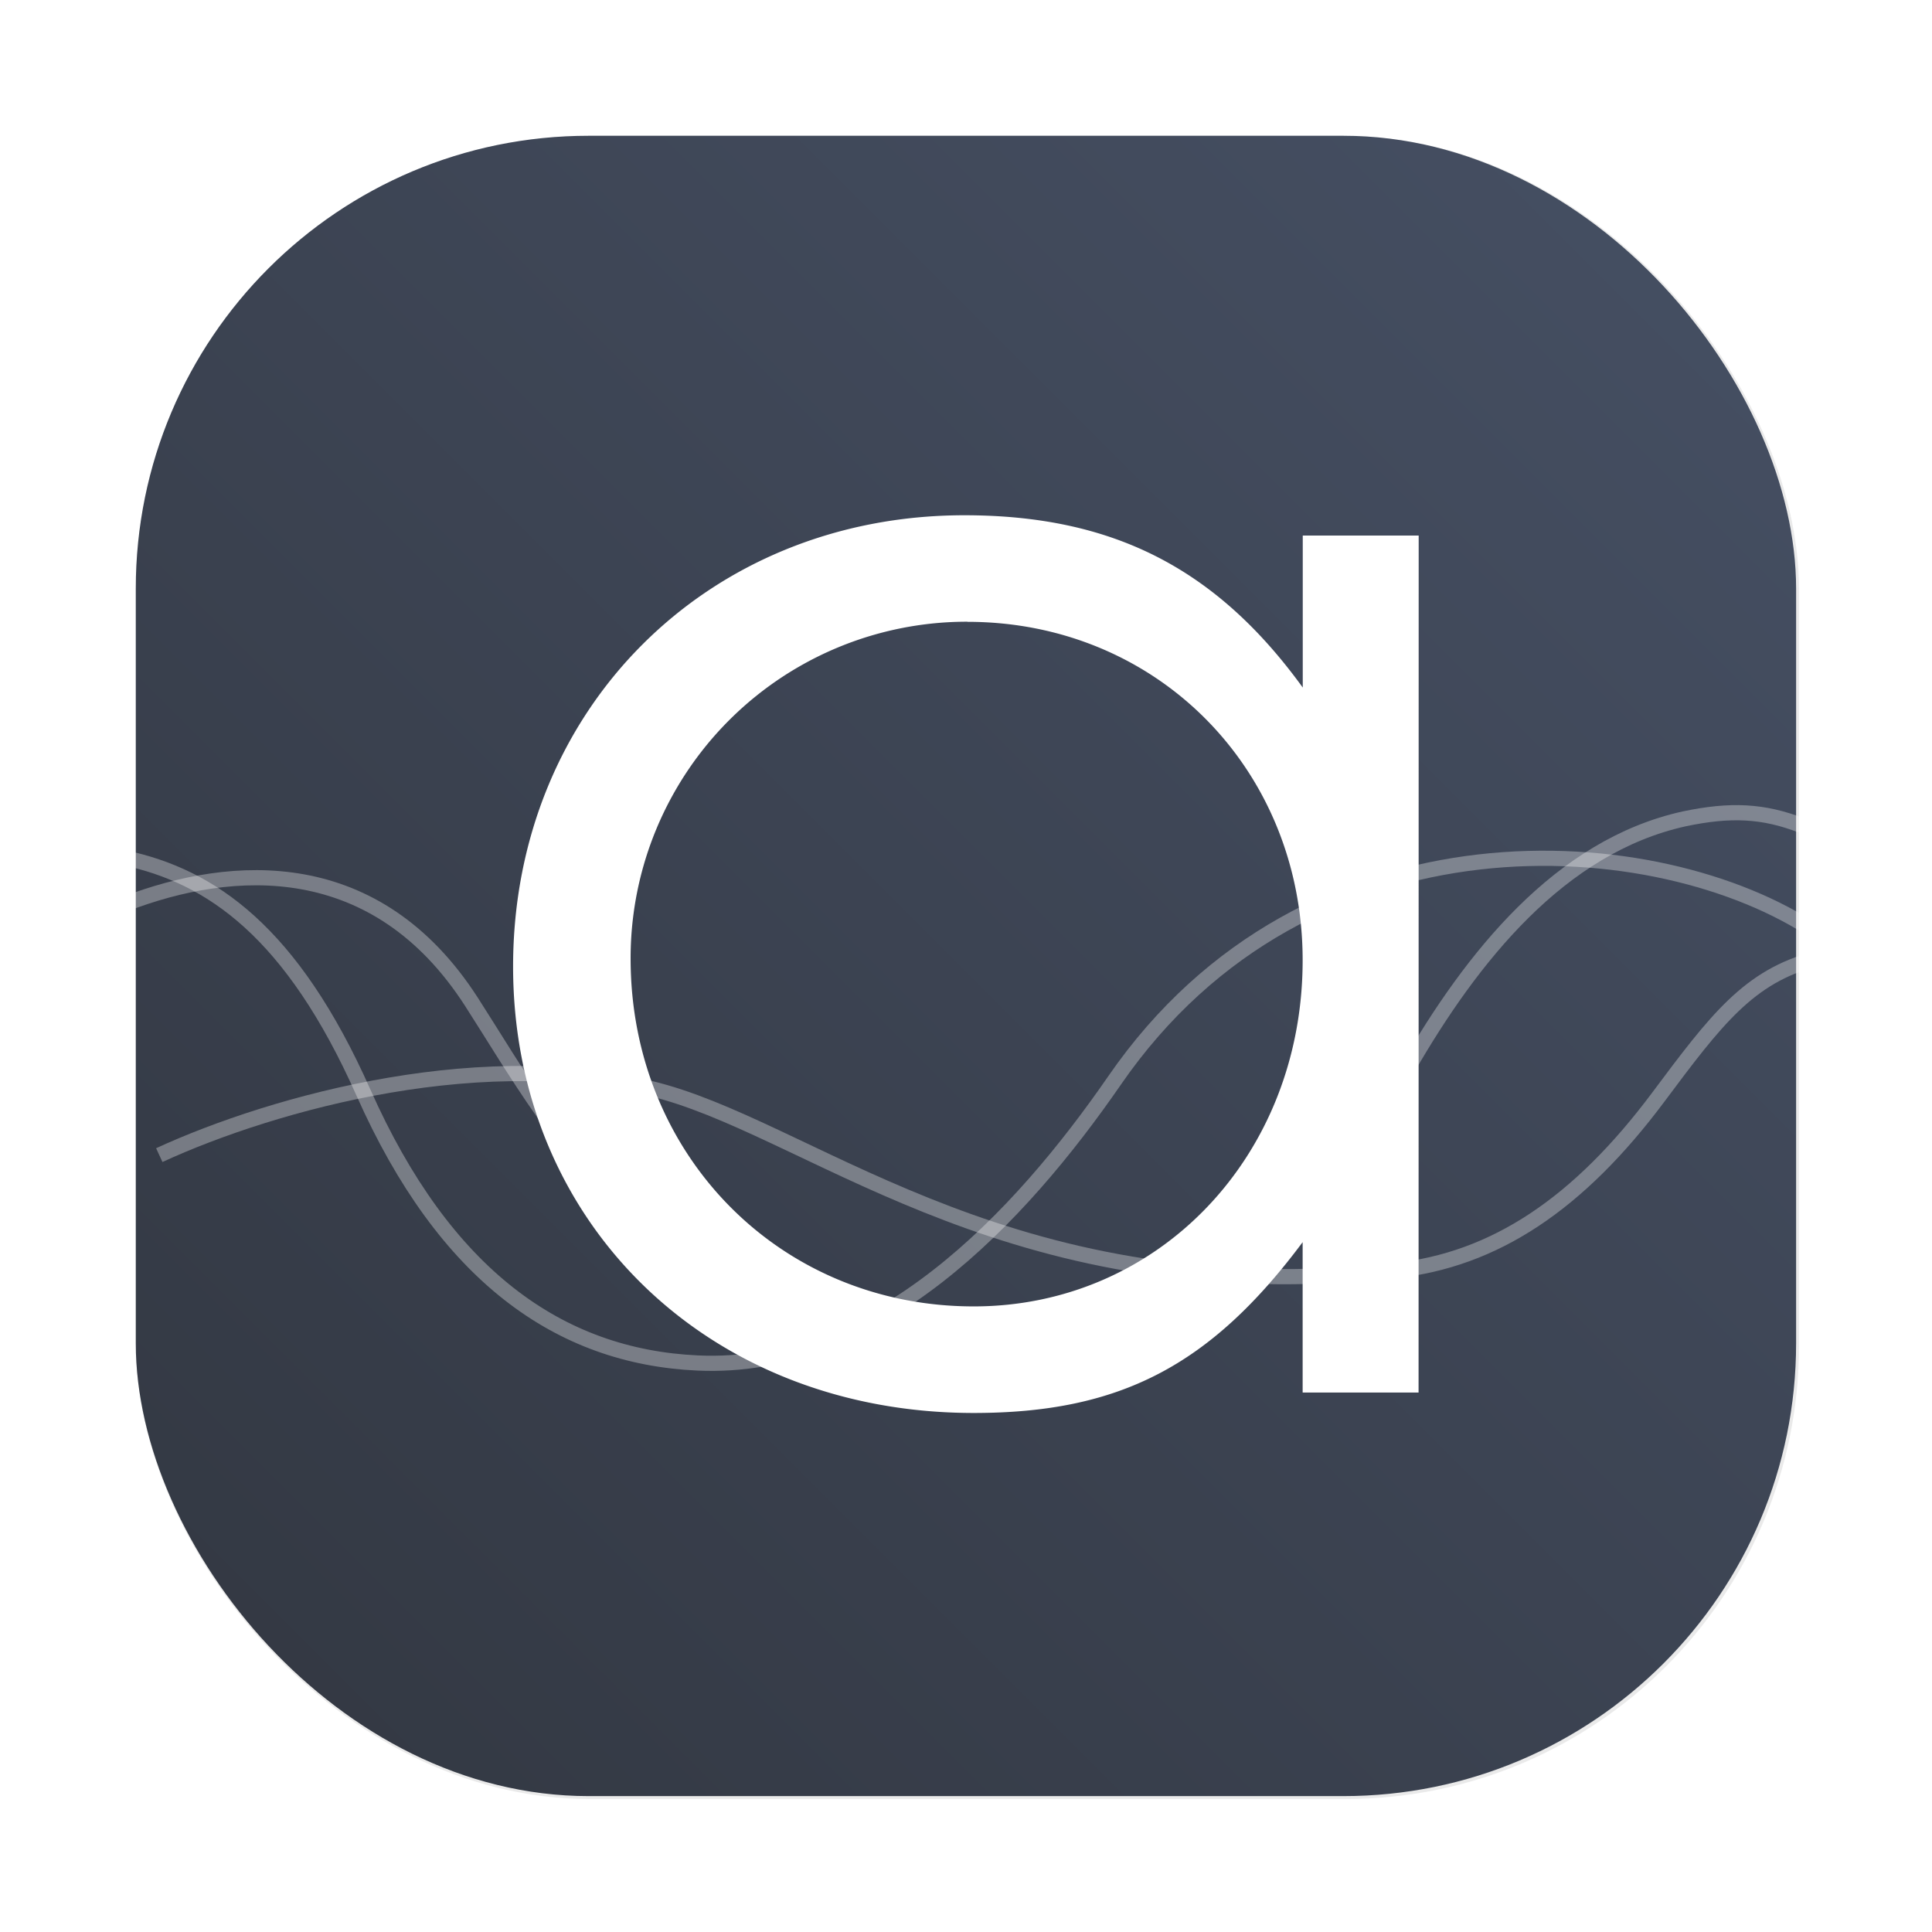 <?xml version="1.0" encoding="UTF-8"?>
<svg width="64" height="64" version="1.1" viewBox="0 0 16.933 16.933" xmlns="http://www.w3.org/2000/svg" xmlns:cc="http://creativecommons.org/ns#" xmlns:dc="http://purl.org/dc/elements/1.1/" xmlns:rdf="http://www.w3.org/1999/02/22-rdf-syntax-ns#" xmlns:xlink="http://www.w3.org/1999/xlink">
 <defs>
  <filter id="filter1057-7" x="-.027" y="-.027" width="1.054" height="1.054" color-interpolation-filters="sRGB">
   <feGaussianBlur stdDeviation="0.619"/>
  </filter>
  <linearGradient id="linearGradient1053-5" x1="-127" x2="-72" y1="60" y2="5" gradientTransform="matrix(.265 0 0 .265 34.972 .234)" gradientUnits="userSpaceOnUse">
   <stop stop-color="#323741" offset="0"/>
   <stop stop-color="#465064" offset="1"/>
  </linearGradient>
 </defs>
 <g transform="translate(-.18 -.369)">
  <rect transform="matrix(.265 0 0 .265 .18 .369)" x="4.5" y="4.5" width="55" height="55" ry="15" fill="#141414" filter="url(#filter1057-7)" opacity=".3" stroke-linecap="round" stroke-width="2.744"/>
  <rect x="1.37" y="1.559" width="14.552" height="14.552" ry="3.969" fill="url(#linearGradient1053-5)" stroke-linecap="round" stroke-width=".726"/>
  <path d="m12.614 5.063h-1.016v1.332c-0.756-1.043-1.663-1.51-2.966-1.51-2.252 0-3.955 1.704-3.955 3.955s1.716 3.913 4.037 3.913c1.276 0 2.073-0.411 2.883-1.497v1.318h1.016zm-3.955 0.756c1.66 0 2.938 1.291 2.938 2.966 0 1.716-1.264 3.034-2.883 3.034-1.702 0-3.007-1.332-3.007-3.048a2.948 2.948 0 0 1 2.953-2.953z" fill="#fff" font-size="11.082px" font-weight="400" letter-spacing="0" stroke-width=".331" word-spacing="0" aria-label="a"/>
  <g fill="none" stroke="#fff" stroke-opacity=".937" stroke-width=".133">
   <path d="m1.27 7.887c0.76 0.161 1.469 0.649 2.095 2.057 0.712 1.603 1.715 2.315 2.929 2.371 1.564 0.073 2.824-1.273 3.655-2.477 1.692-2.453 4.774-2.218 6.145-1.299" opacity=".35"/>
   <path d="m1.278 8.292c0.944-0.363 2.2-0.44 3.035 0.859 0.763 1.187 1.665 2.977 4.278 2.813 1.562-0.099 3.123-0.737 3.928-2.233 0.559-0.969 1.331-1.944 2.422-2.185 0.404-0.085 0.692-0.073 1.031 0.059" opacity=".35"/>
   <path d="m1.576 10.493c1.001-0.461 2.901-0.99 4.434-0.55 1.37 0.394 3.103 1.918 6.398 1.562 0.871-0.093 1.608-0.585 2.306-1.52 0.506-0.678 0.793-1.059 1.379-1.212" opacity=".35"/>
  </g>
 </g>
</svg>
